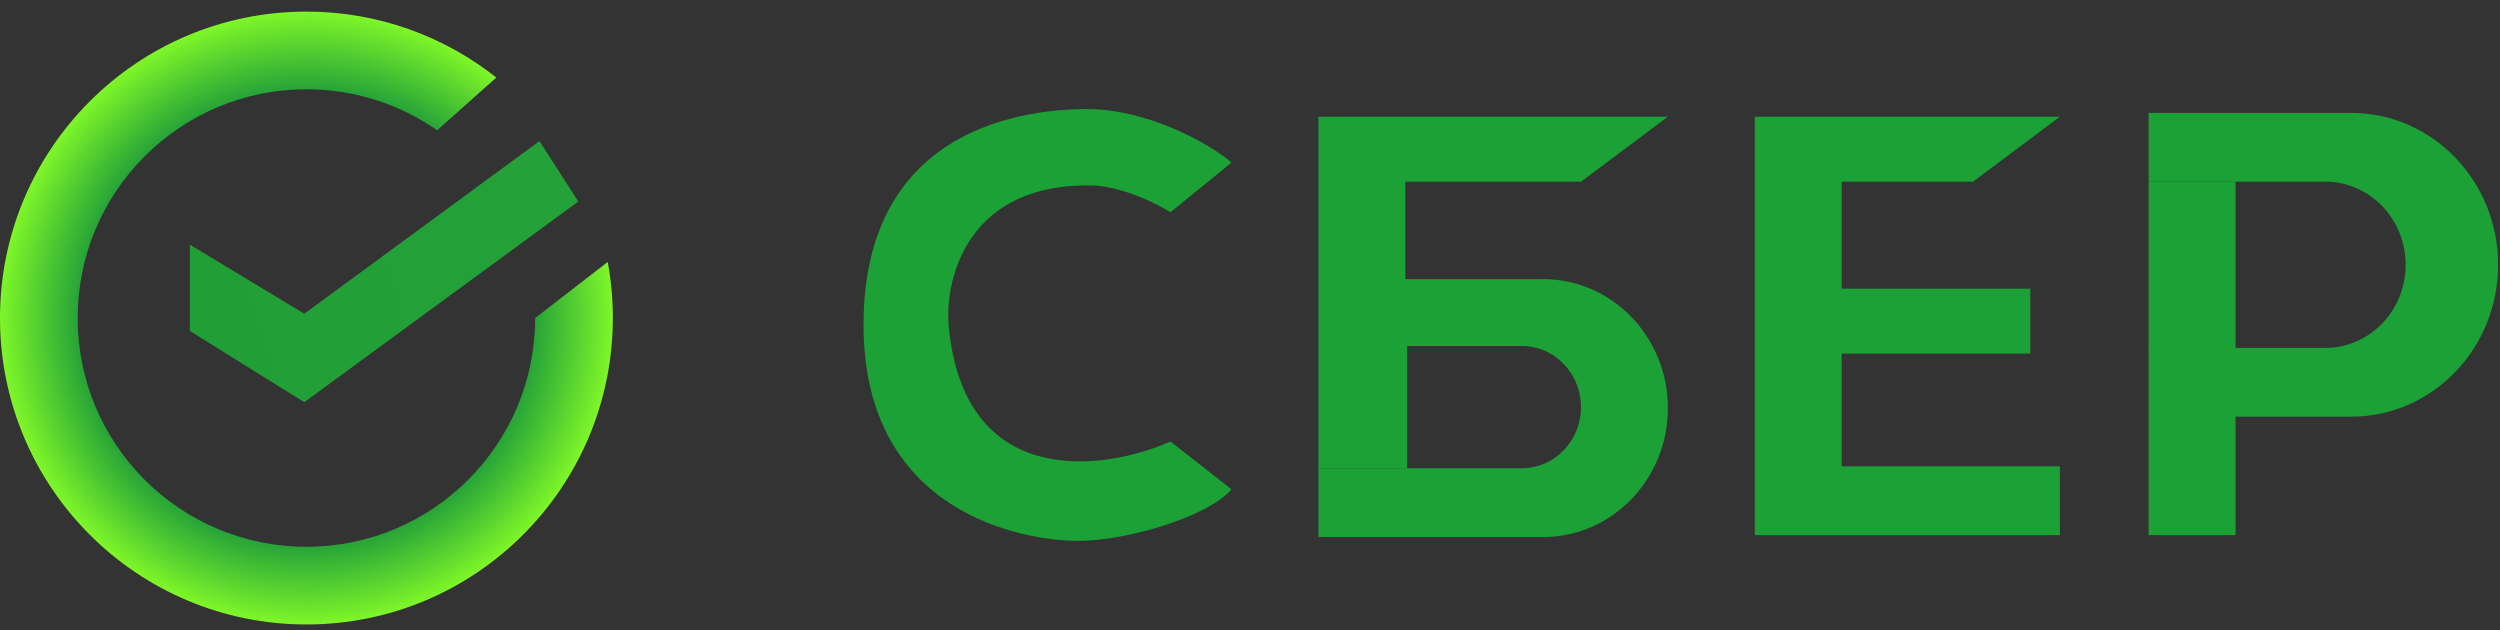 <svg width="123" height="31" viewBox="0 0 123 31" fill="none" xmlns="http://www.w3.org/2000/svg">
<rect x="0" y="0" width="123" height="31" fill="#333333" stroke="none"/>
<path d="M15.076 26.901C21.291 26.901 26.33 21.863 26.33 15.647L29.9 12.887C30.066 13.782 30.152 14.704 30.152 15.647C30.152 23.974 23.402 30.724 15.076 30.724C6.75 30.724 0 23.974 0 15.647C0 7.321 6.75 0.571 15.076 0.571C18.605 0.571 21.85 1.784 24.419 3.815L21.507 6.411C19.684 5.139 17.467 4.393 15.076 4.393C8.861 4.393 3.822 9.432 3.822 15.647C3.822 21.863 8.861 26.901 15.076 26.901Z" fill="url(#paint0_angular_611_18193)"/>
<path d="M26.542 6.941L28.453 9.914L14.97 19.788L9.343 16.284V12.038L14.97 15.435L26.542 6.941Z" fill="url(#paint1_linear_611_18193)"/>
<path d="M82.06 5.742H64.866V17.022H74.873C76.481 17.022 77.784 18.369 77.784 20.03C77.784 21.691 76.481 23.038 74.873 23.038H64.866V26.422H75.92C79.311 26.422 82.06 23.581 82.06 20.077C82.06 16.573 79.311 13.732 75.919 13.732H69.142V8.938H77.784L82.06 5.742Z" fill="#1BA136"/>
<path d="M101.346 5.742H86.336V26.328H101.346V22.944H90.612V17.398H99.891V14.202H90.612V8.938H97.071L101.346 5.742Z" fill="#1BA136"/>
<path d="M109.989 26.328H105.713V17.116H114.401C116.587 17.116 118.358 15.285 118.358 13.027C118.358 10.769 116.587 8.938 114.401 8.938H109.989H105.713V5.554H115.675C119.669 5.554 122.907 8.9 122.907 13.027C122.907 17.154 119.669 20.5 115.675 20.5H109.989V26.328Z" fill="#1BA136"/>
<path d="M60.59 7.998L57.588 10.442C55.841 9.39 54.313 9.126 53.767 9.126C47.654 8.976 46.489 13.638 46.671 15.988C47.399 24.109 54.252 23.195 57.588 21.722L60.59 24.072C59.498 25.388 55.496 26.61 53.039 26.61C50.401 26.61 42.486 25.294 42.486 15.988C42.486 6.682 49.764 5.366 53.494 5.366C56.478 5.366 59.559 7.09 60.59 7.998Z" fill="#1BA136"/>
<path d="M64.866 17.022H69.233V23.038H64.866V17.022Z" fill="#1BA136"/>
<path d="M105.713 8.938H109.989V17.21H105.713V8.938Z" fill="#1BA136"/>
<defs>
<radialGradient id="paint0_angular_611_18193" cx="0" cy="0" r="1" gradientUnits="userSpaceOnUse" gradientTransform="translate(15.076 15.647) rotate(90) scale(15.076)">
<stop offset="0.203" stop-color="#DFFA16"/>
<stop offset="0.308" stop-color="#8CFB6B"/>
<stop offset="0.37" stop-color="#10E7EF"/>
<stop offset="0.495" stop-color="#0DA9DA"/>
<stop offset="0.583" stop-color="#0B86CE"/>
<stop offset="0.729" stop-color="#219E39"/>
<stop offset="1" stop-color="#7EF629"/>
</radialGradient>
<linearGradient id="paint1_linear_611_18193" x1="8.918" y1="14.692" x2="28.241" y2="8.959" gradientUnits="userSpaceOnUse">
<stop stop-color="#219F36"/>
<stop offset="1" stop-color="#24A139"/>
</linearGradient>
</defs>
</svg>
